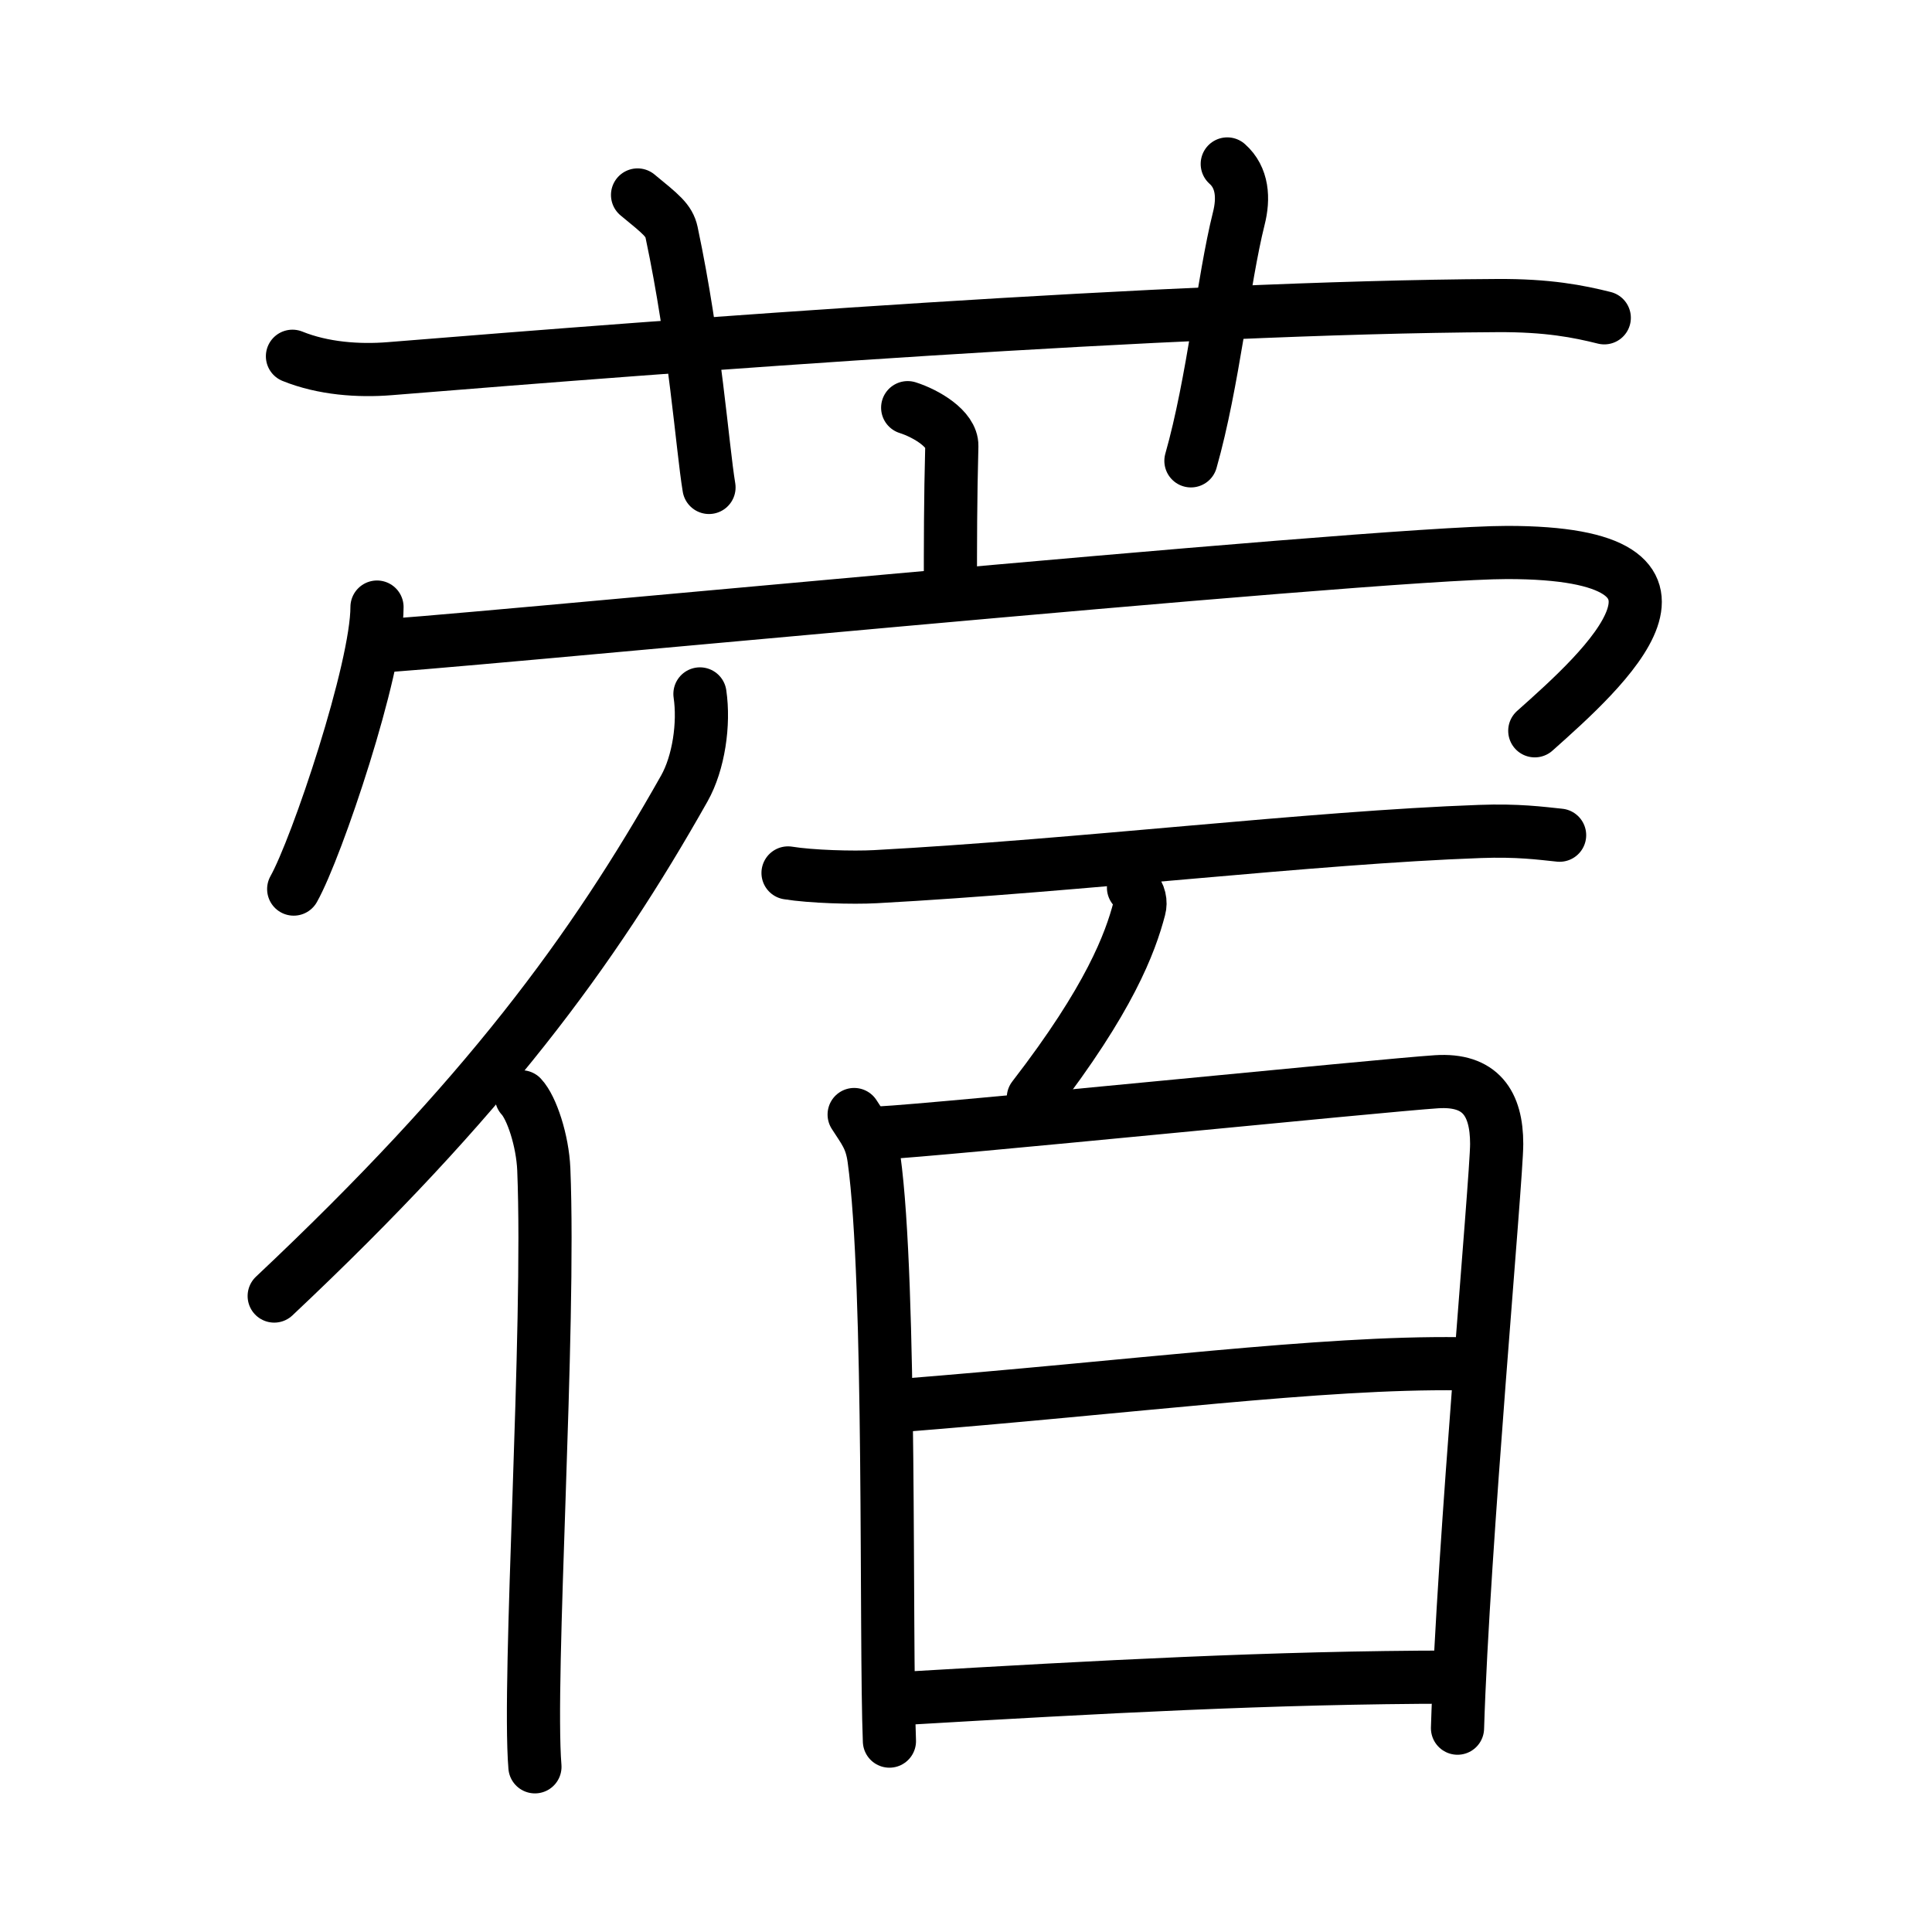 <svg xmlns="http://www.w3.org/2000/svg" width="109" height="109" viewBox="0 0 109 109"><g xmlns:kvg="http://kanjivg.tagaini.net" id="kvg:StrokePaths_084ff" style="fill:none;stroke:#000000;stroke-width:3;stroke-linecap:round;stroke-linejoin:round;"><g id="kvg:084ff" kvg:element="&#34047;"><g id="kvg:084ff-g1" kvg:element="&#33401;" kvg:variant="true" kvg:original="&#33400;" kvg:position="top" kvg:radical="general"><path id="kvg:084ff-s1" kvg:type="&#12752;" d="M16.5,20.1c1.73,0.7,3.74,0.84,5.48,0.7c15.9-1.29,44.13-3.46,62.47-3.56c2.88-0.02,4.62,0.33,6.06,0.69"/><path id="kvg:084ff-s2" kvg:type="&#12753;a" d="M35.97,11c1.34,1.1,1.77,1.43,1.92,2.11C39.23,19.44,39.62,25.2,40,27.5"/><path id="kvg:084ff-s3" kvg:type="&#12753;a" d="M69.24,9.25c0.87,0.77,0.94,1.94,0.65,3.08c-0.87,3.47-1.44,9.24-2.7,13.67"/></g><g id="kvg:084ff-g2" kvg:element="&#23487;" kvg:position="bottom"><g id="kvg:084ff-g3" kvg:element="&#23424;" kvg:position="top"><path id="kvg:084ff-s4" kvg:type="&#12753;a" d="M51.21,23c1.04,0.33,2.51,1.2,2.49,2.16c-0.08,3.04-0.08,5.49-0.08,8.26"/><g id="kvg:084ff-g4" kvg:element="&#20886;"><path id="kvg:084ff-s5" kvg:type="&#12756;" d="M21.27,34.25c0,3.49-3.39,13.58-4.7,15.91"/><path id="kvg:084ff-s6" kvg:type="&#12758;b" d="M21.08,36.46c1.5,0.08,56.34-5.29,63.95-5.29c12.82,0,5.47,6.58,1.56,10.06"/></g></g><g id="kvg:084ff-g5" kvg:element="&#20336;" kvg:position="bottom"><g id="kvg:084ff-g6" kvg:element="&#20155;" kvg:variant="true" kvg:original="&#20154;"><path id="kvg:084ff-s7" kvg:type="&#12754;" d="M39.49,39.15c0.25,1.69-0.07,3.89-0.88,5.33c-5.19,9.2-11.24,17.44-23.14,28.64"/><path id="kvg:084ff-s8" kvg:type="&#12753;" d="M29.42,61.88c0.58,0.62,1.19,2.47,1.26,4.09c0.37,9.09-0.91,28.69-0.5,33.71"/></g><g id="kvg:084ff-g7" kvg:element="&#30334;"><path id="kvg:084ff-s9" kvg:type="&#12752;" d="M44.46,49.25c1.29,0.21,3.65,0.28,4.93,0.21C61,48.83,74,47.25,83.49,46.91c2.14-0.08,3.43,0.1,4.5,0.21"/><g id="kvg:084ff-g8" kvg:position="top"><path id="kvg:084ff-s10" kvg:type="&#12756;" d="M63.95,50.08c0.36,0.38,0.42,0.84,0.33,1.17c-0.51,1.95-1.68,5.11-5.98,10.68"/></g><g id="kvg:084ff-g9" kvg:element="&#26085;" kvg:position="bottom"><path id="kvg:084ff-s11" kvg:type="&#12753;" d="M48.19,62.88c0.56,0.88,0.96,1.32,1.12,2.49c0.98,7.07,0.64,27.1,0.87,32.86"/><path id="kvg:084ff-s12" kvg:type="&#12757;a" d="M49.64,63.92c3.28-0.16,28.43-2.7,31.41-2.89c2.48-0.16,3.39,1.22,3.39,3.51c0,1.95-1.9,22.79-2.21,32.96"/><path id="kvg:084ff-s13" kvg:type="&#12752;a" d="M50.5,79.32c13.56-1.07,24.01-2.48,31.85-2.38"/><path id="kvg:084ff-s14" kvg:type="&#12752;a" d="M51.16,95.81c10.75-0.63,20.67-1.18,30.78-1.19"/></g></g></g></g></g></g></svg>